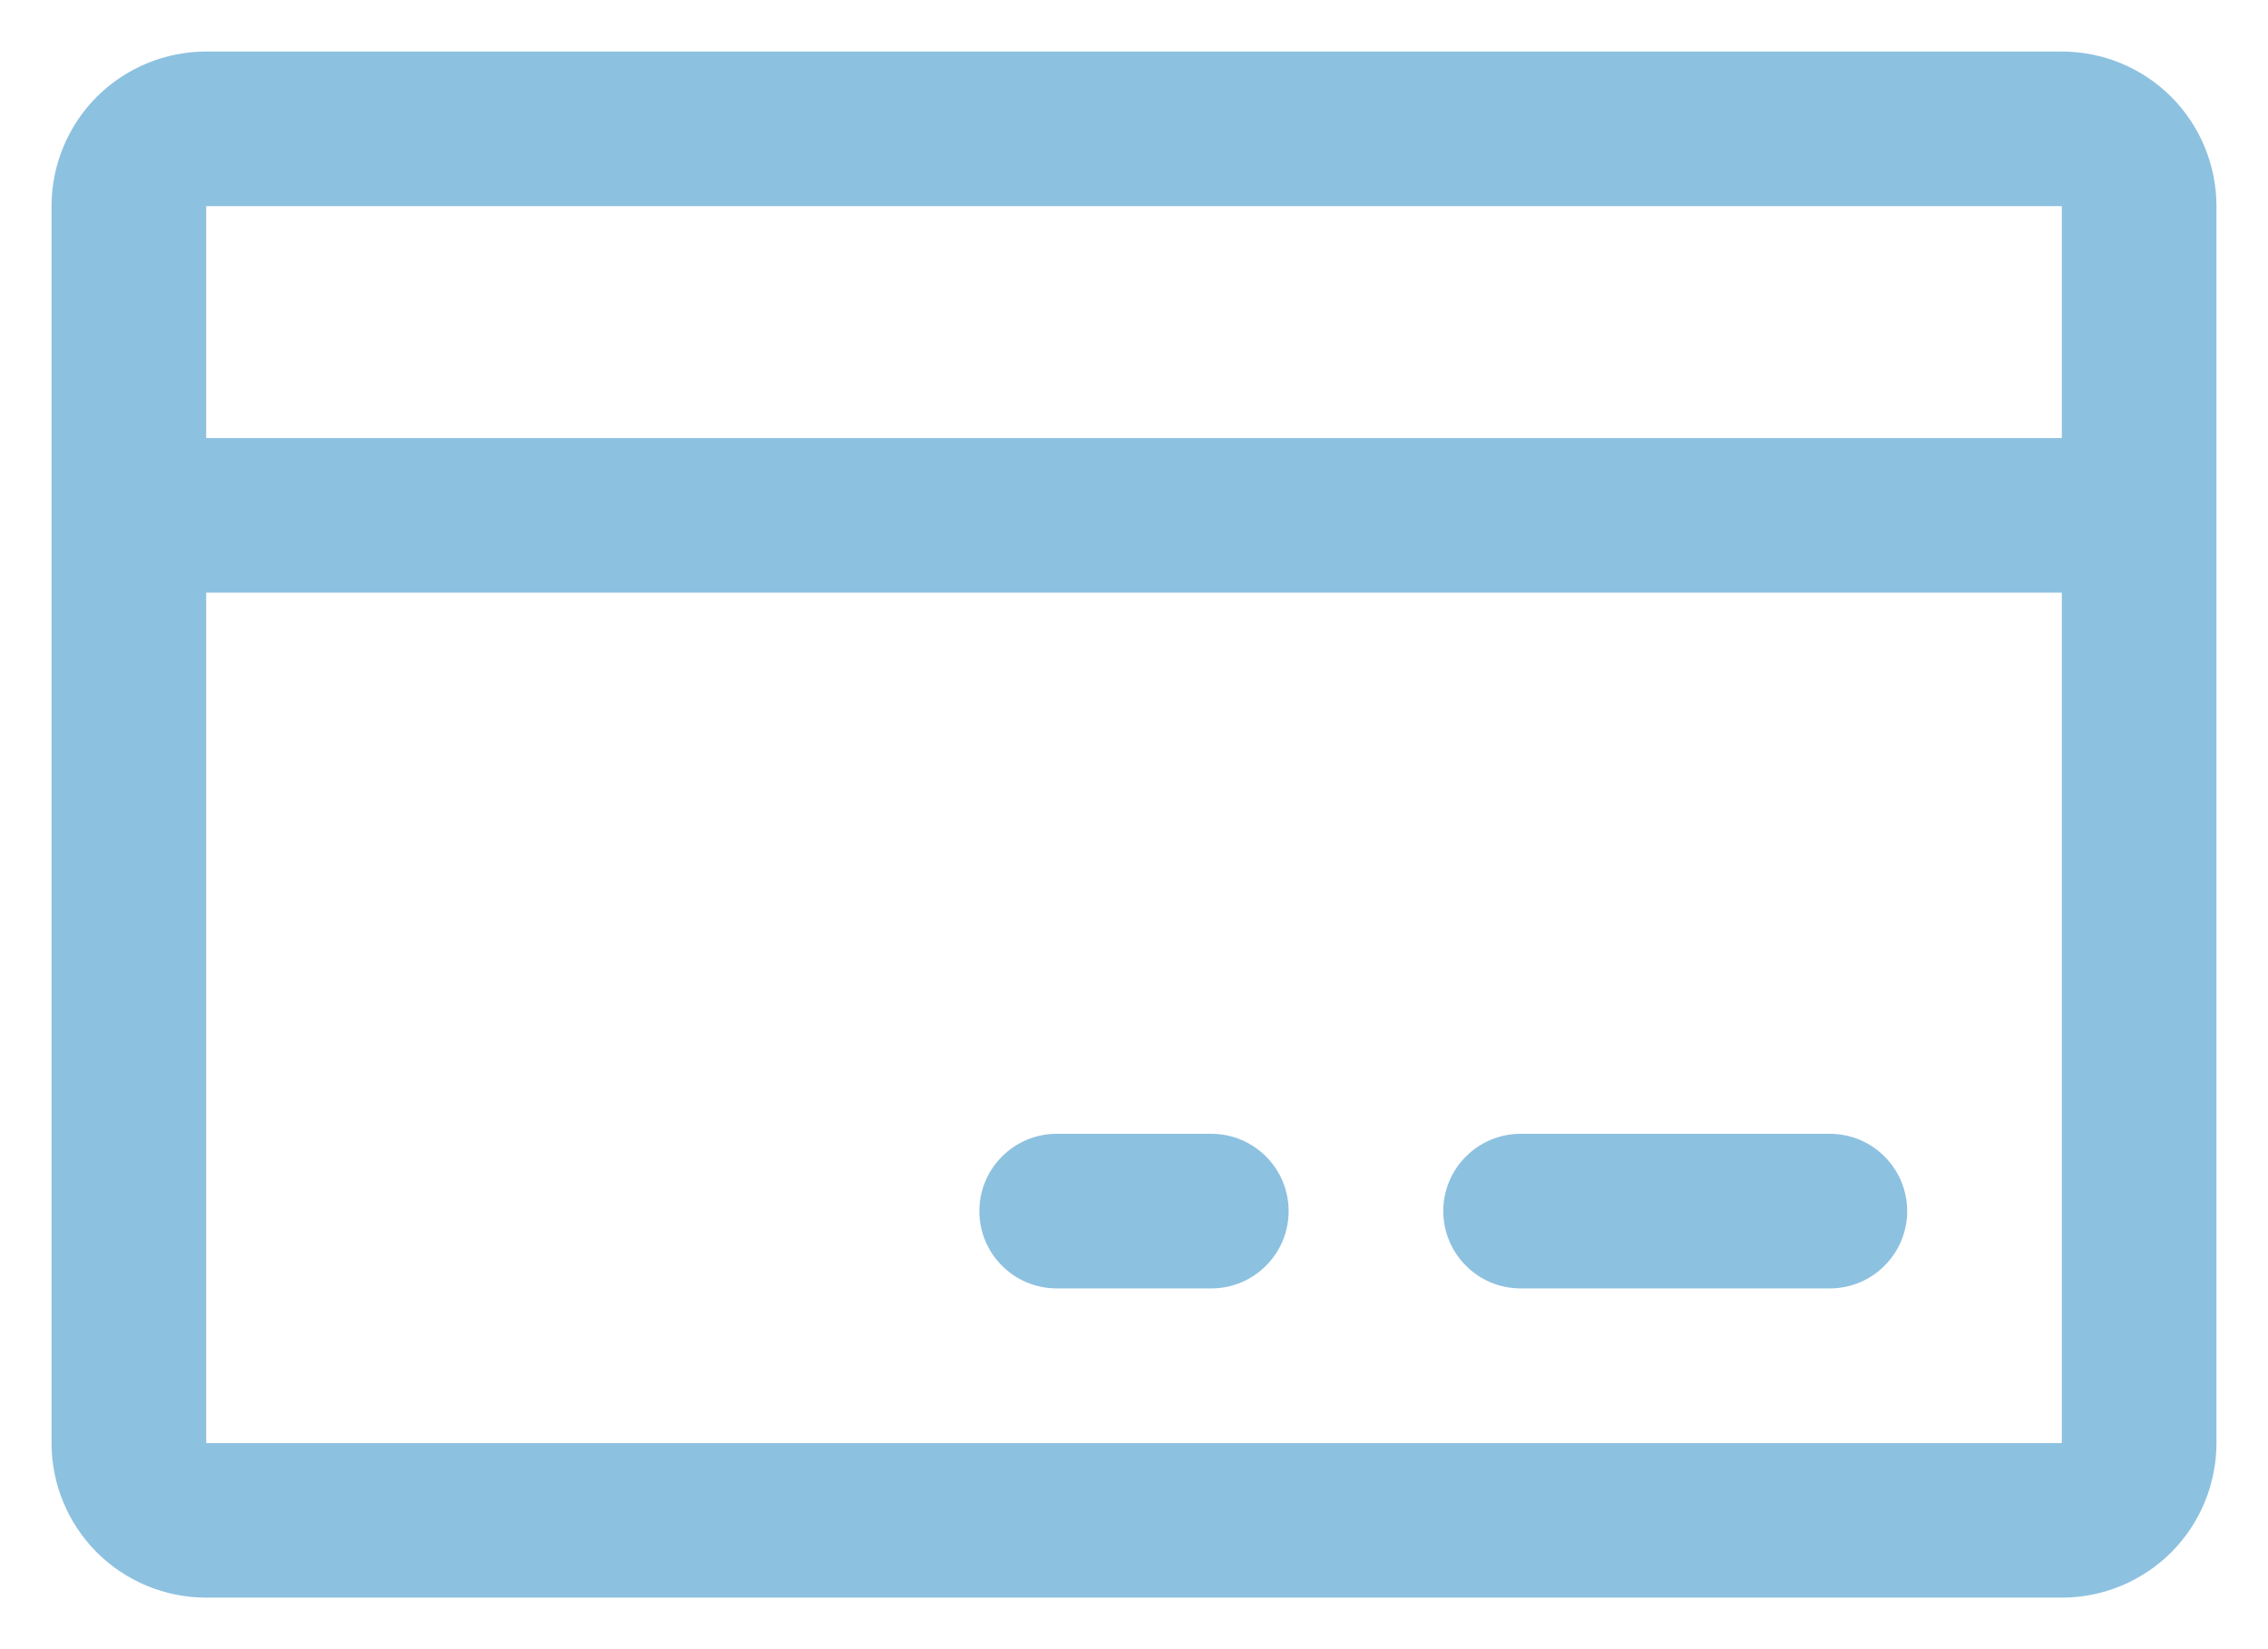 <svg width="22" height="16" viewBox="0 0 22 16" fill="none" xmlns="http://www.w3.org/2000/svg">
<path d="M20 0.5H2C1.602 0.5 1.221 0.658 0.939 0.939C0.658 1.221 0.5 1.602 0.5 2V14C0.5 14.398 0.658 14.779 0.939 15.061C1.221 15.342 1.602 15.5 2 15.5H20C20.398 15.5 20.779 15.342 21.061 15.061C21.342 14.779 21.5 14.398 21.5 14V2C21.5 1.602 21.342 1.221 21.061 0.939C20.779 0.658 20.398 0.5 20 0.5ZM20 2V4.25H2V2H20ZM20 14H2V5.75H20V14ZM18.5 11.75C18.5 11.949 18.421 12.14 18.28 12.28C18.14 12.421 17.949 12.5 17.75 12.5H14.75C14.551 12.5 14.36 12.421 14.22 12.28C14.079 12.14 14 11.949 14 11.75C14 11.551 14.079 11.36 14.22 11.22C14.36 11.079 14.551 11 14.75 11H17.75C17.949 11 18.14 11.079 18.28 11.22C18.421 11.36 18.5 11.551 18.5 11.75ZM12.5 11.75C12.5 11.949 12.421 12.14 12.28 12.28C12.14 12.421 11.949 12.5 11.75 12.5H10.25C10.051 12.5 9.86 12.421 9.72 12.28C9.579 12.14 9.5 11.949 9.5 11.75C9.5 11.551 9.579 11.36 9.72 11.22C9.86 11.079 10.051 11 10.25 11H11.75C11.949 11 12.14 11.079 12.28 11.22C12.421 11.36 12.5 11.551 12.5 11.75Z" fill="#8DC1E0"/>
</svg>
